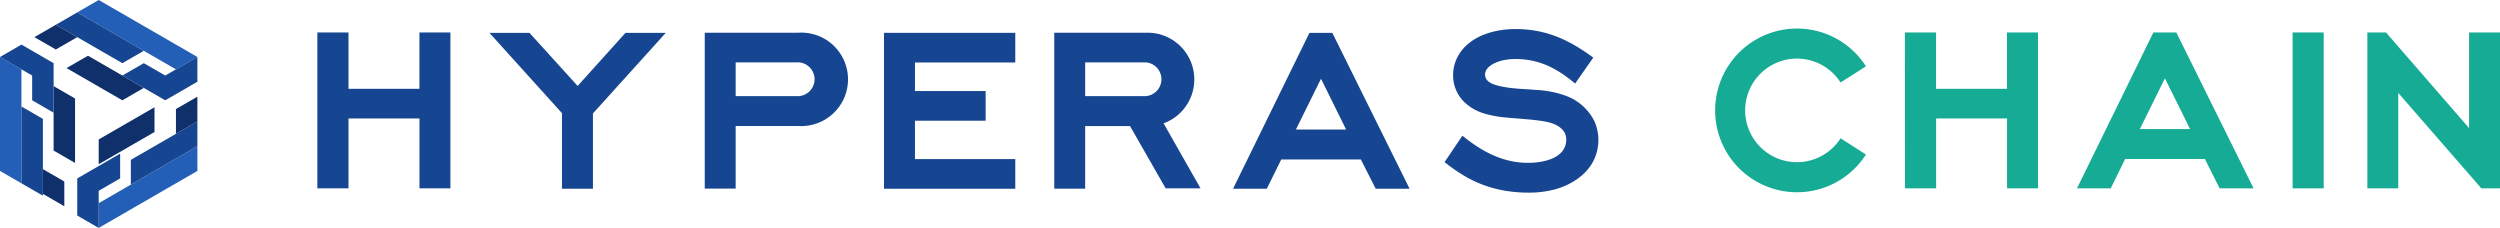 <svg id="Layer_1" data-name="Layer 1" xmlns="http://www.w3.org/2000/svg" viewBox="0 0 963.08 87.8"><defs><style>.cls-1,.cls-5{fill:#164591;}.cls-2,.cls-3{fill:#16ab95;}.cls-2,.cls-4,.cls-5,.cls-6{fill-rule:evenodd;}.cls-4{fill:#235fb7;}.cls-6{fill:#10306c;}</style></defs><path class="cls-1" d="M179,40.06h12V61.78h27.33V40.06h11.93v60.06H218.34V73.2H191v26.92H179Z" transform="translate(-56.75 -27.56)"/><polygon class="cls-1" points="216.49 43.59 188.54 12.65 203.96 12.65 222.52 33.11 240.96 12.65 256.48 12.65 228.42 43.7 228.42 72.71 216.49 72.71 216.49 43.59"/><path class="cls-1" d="M340.15,64.59h23.36a6.52,6.52,0,1,0,0-13H340.15ZM328.24,40.16h36.07a18,18,0,1,1,0,35.93H340.15v24.13H328.24Z" transform="translate(-56.75 -27.56)"/><path class="cls-1" d="M397.29,40.21h50.58V51.63H409.22v11h27.23V74.06H409.22V88.85h38.65v11.42H397.29Z" transform="translate(-56.75 -27.56)"/><path class="cls-1" d="M474.79,64.59h23.37a6.52,6.52,0,0,0,0-13H474.79ZM462.88,40.16H499a18,18,0,0,1,6,34.91h0l14.23,25.05H505.8l-13.73-24H474.79v24.13H462.88Z" transform="translate(-56.75 -27.56)"/><path class="cls-1" d="M575.32,77.45c-2.37-4.82-4.65-9.48-9.68-19.56-4.75,9.58-7.18,14.51-9.66,19.56Zm-30.56,22.82h-13l29.43-60.06H570l29.77,60.06H586.72C584.38,95.63,582.55,92,581,89H550.32C548.81,92,547,95.68,544.76,100.27Z" transform="translate(-56.75 -27.56)"/><path class="cls-1" d="M620.11,79.83c7.32,5.93,15.35,10.46,25.35,10.46,5.62,0,14.66-1.64,14.66-9,0-3.45-2.78-5.34-5.76-6.32-4.68-1.55-16-1.72-20.7-2.53-4.52-.78-8.16-1.71-11.72-4.61a14.2,14.2,0,0,1-5.4-11.22,15,15,0,0,1,1.8-7.3c4.23-7.79,13.87-10.56,22.19-10.56,11.79,0,20.65,4.12,30,11l-7,10c-6.45-5.47-13.47-9.45-22.87-9.45a22.2,22.2,0,0,0-5.11.54c-2.53.6-6.7,2.3-6.7,5.44s3.77,4,6,4.52c4.47,1,9.06,1,13.6,1.4a38.72,38.72,0,0,1,11.74,2.35,19.79,19.79,0,0,1,10.85,9.87,17.89,17.89,0,0,1-.53,15.29c-2.88,5.45-8.61,9.06-14.42,10.71a38.71,38.71,0,0,1-10.56,1.35,53.46,53.46,0,0,1-8.35-.64A45.72,45.72,0,0,1,622.06,96a64.93,64.93,0,0,1-8.81-6l6.86-10.17" transform="translate(-56.75 -27.56)"/><path class="cls-2" d="M749,38.56A31.5,31.5,0,0,1,775.57,53.1l-9.77,6.24a19.95,19.95,0,1,0,0,21.49l9.77,6.25A31.53,31.53,0,1,1,749,38.56" transform="translate(-56.75 -27.56)"/><path class="cls-3" d="M790.58,40.06h12V61.78h27.33V40.06h11.93v60.06H829.94V73.2H802.61v26.92h-12Z" transform="translate(-56.75 -27.56)"/><rect class="cls-3" x="883.19" y="12.5" width="11.97" height="60.06"/><polygon class="cls-3" points="911.98 12.5 919.16 12.5 951.17 49.35 951.17 12.5 963.08 12.5 963.08 72.56 955.9 72.56 923.89 35.8 923.89 72.56 911.98 72.56 911.98 12.5"/><path class="cls-3" d="M900.43,77.29c-2.37-4.81-4.65-9.47-9.69-19.55-4.74,9.58-7.17,14.5-9.65,19.55Zm-30.56,22.83h-13l29.43-60.06h8.83l29.77,60.06H911.83c-2.34-4.64-4.17-8.28-5.68-11.3H875.42Z" transform="translate(-56.75 -27.56)"/><polygon class="cls-4" points="29.76 4.77 38.02 0 76.04 21.95 67.78 26.72 29.76 4.77"/><polygon class="cls-5" points="21.5 9.54 29.76 4.77 55.39 19.57 47.13 24.34 21.5 9.54"/><polygon class="cls-6" points="13.24 14.31 21.5 9.54 29.76 14.31 21.5 19.07 13.24 14.31"/><polygon class="cls-6" points="25.63 26.23 33.89 21.46 55.39 33.87 47.13 38.64 25.63 26.23"/><polygon class="cls-5" points="47.13 29.1 55.39 24.34 63.65 29.1 76.04 21.95 76.04 31.49 63.65 38.64 47.13 29.1"/><polygon class="cls-4" points="76.04 56.32 76.04 65.85 38.02 87.8 38.02 78.27 76.04 56.32"/><polygon class="cls-5" points="76.04 46.78 76.04 56.32 50.41 71.11 50.41 61.58 76.04 46.78"/><polygon class="cls-6" points="76.04 37.24 76.04 46.78 67.78 51.55 67.78 42.01 76.04 37.24"/><polygon class="cls-6" points="59.52 41.31 59.52 50.85 38.02 63.26 38.02 53.72 59.52 41.31"/><polygon class="cls-5" points="46.28 59.19 46.28 68.73 38.02 73.5 38.02 87.8 29.76 83.03 29.76 68.73 46.28 59.19"/><polygon class="cls-4" points="8.26 70.62 0 65.85 0 21.95 8.26 26.72 8.26 70.62"/><polygon class="cls-5" points="16.52 75.39 8.26 70.62 8.26 41.03 16.52 45.79 16.52 75.39"/><polygon class="cls-6" points="24.78 79.46 16.52 74.69 16.52 65.15 24.78 69.92 24.78 79.46"/><polygon class="cls-6" points="28.91 62.77 20.65 58 20.65 33.17 28.91 37.94 28.91 62.77"/><polygon class="cls-5" points="20.65 43.41 12.39 38.64 12.39 29.1 0 21.95 8.26 17.18 20.65 24.34 20.65 43.41"/></svg>